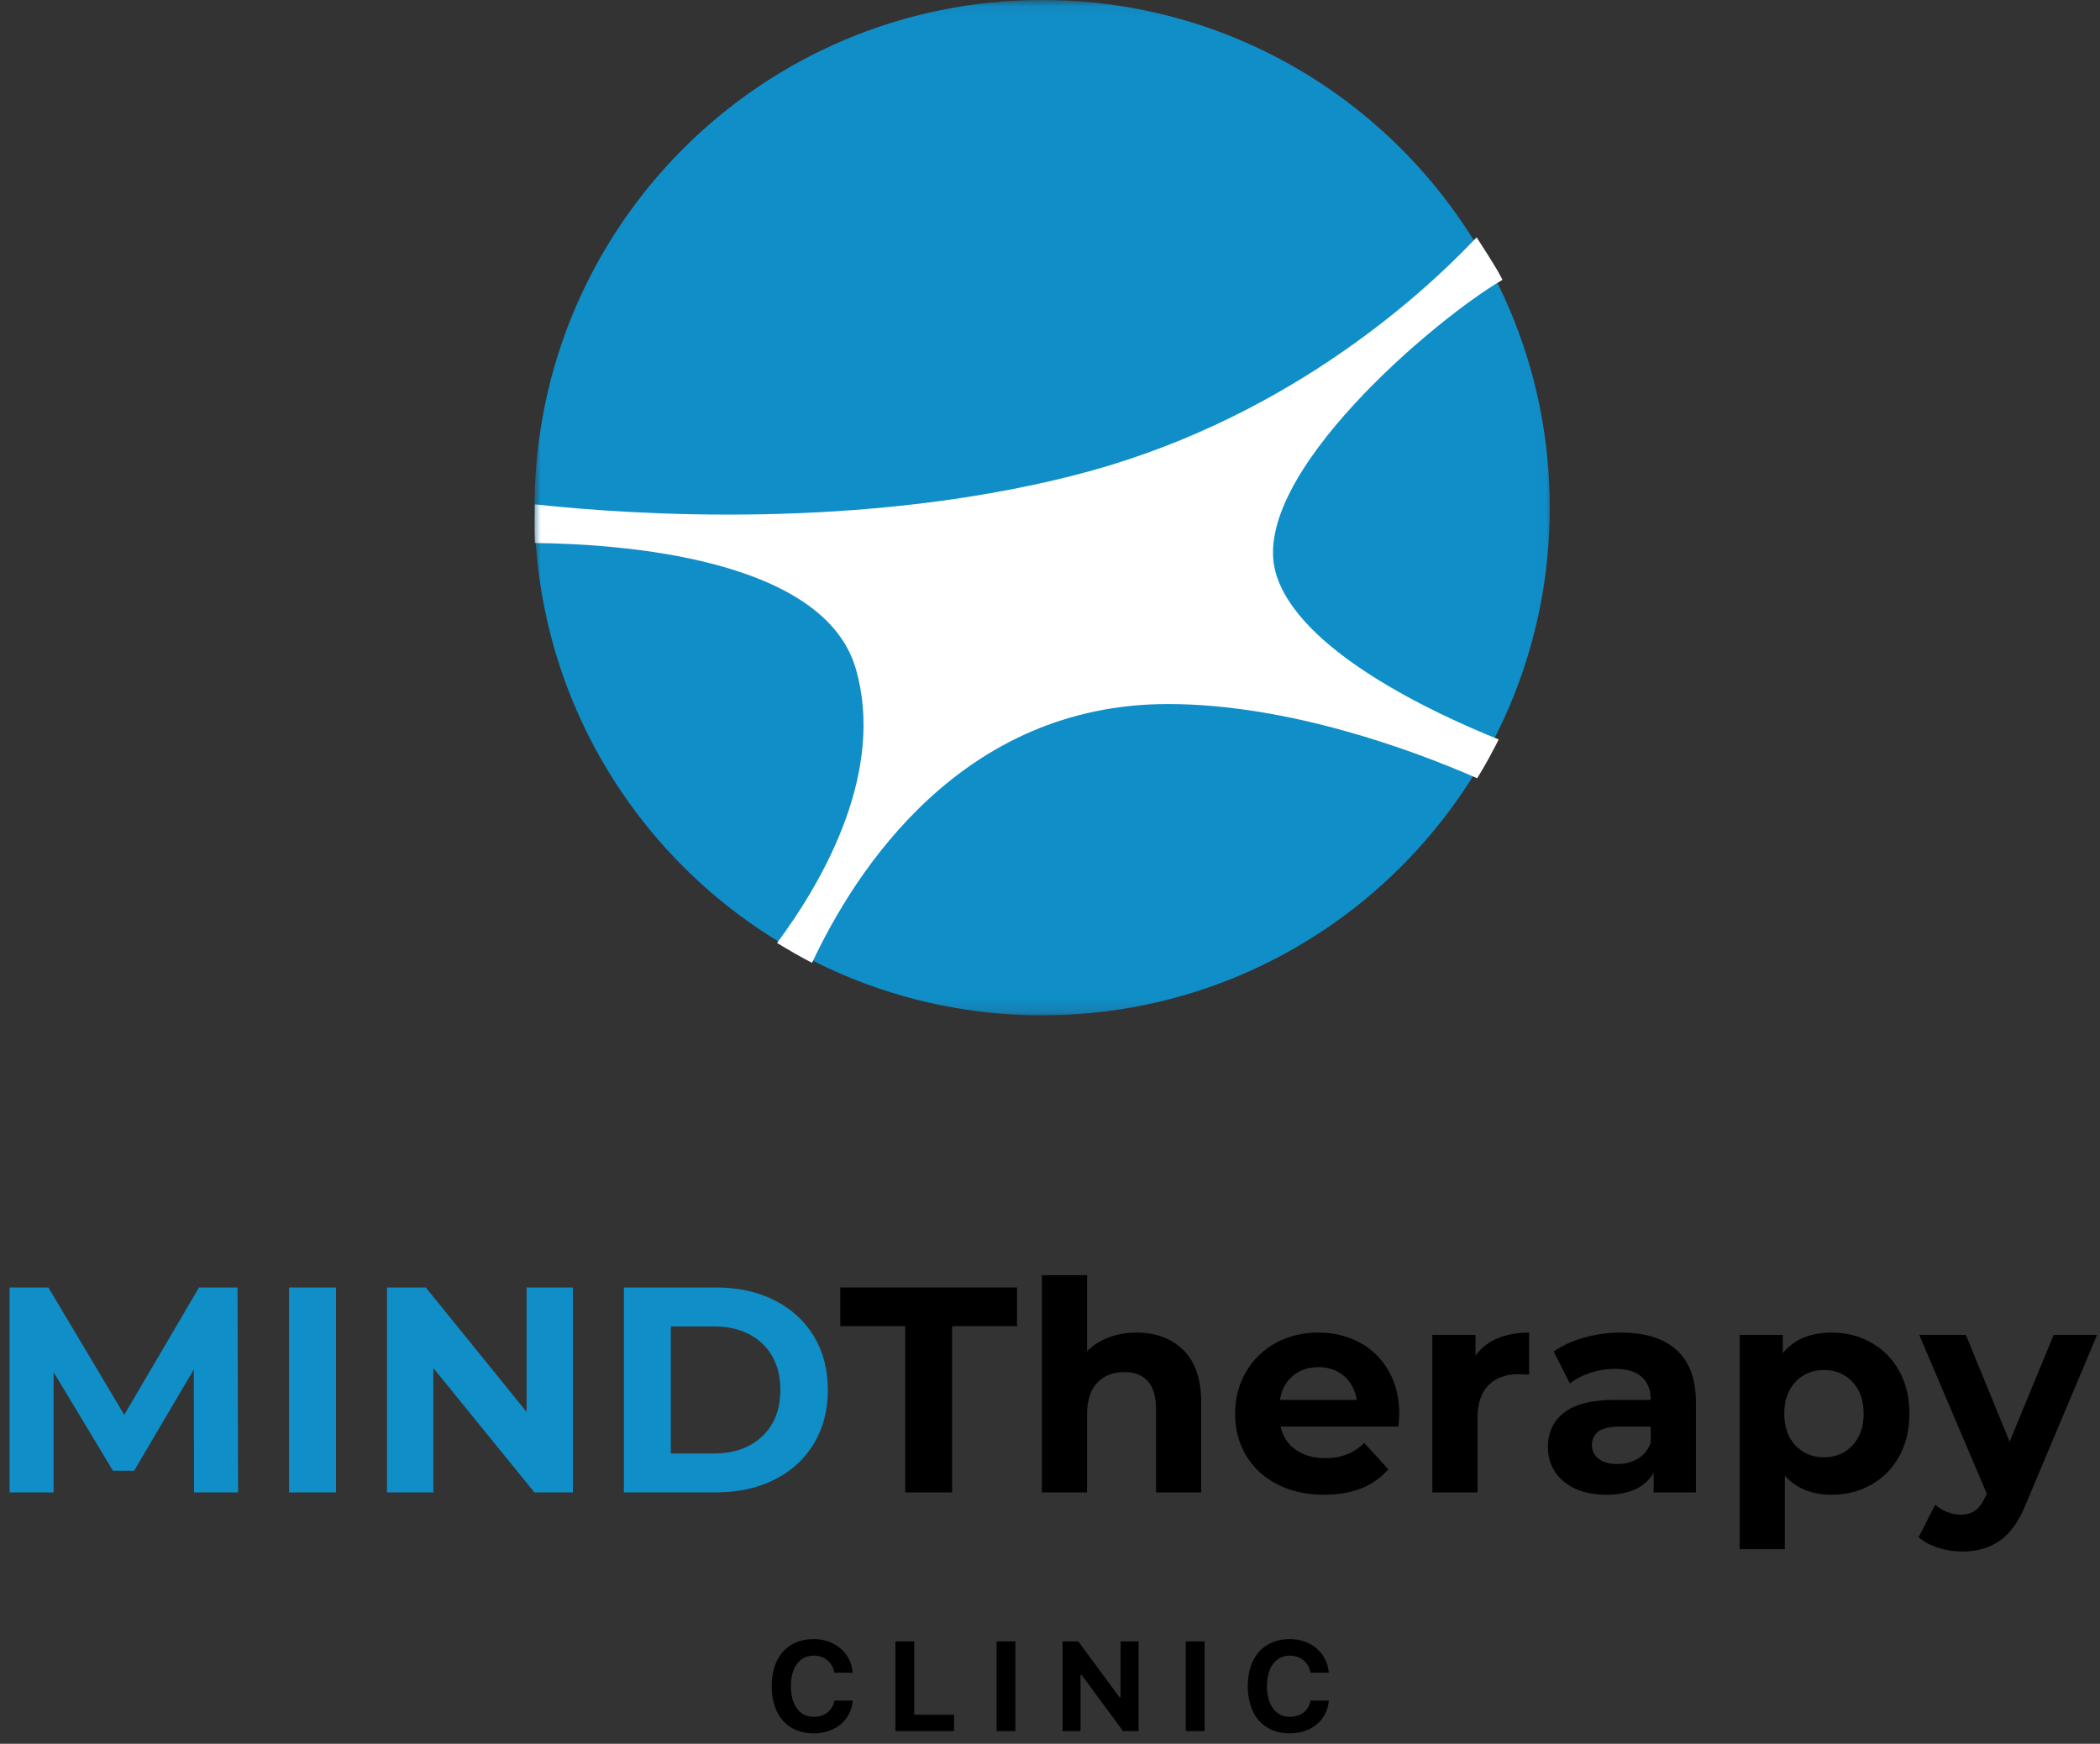 <?xml version="1.0" encoding="UTF-8"?>
<svg width="165px" height="137px" viewBox="0 0 165 137" version="1.1" xmlns="http://www.w3.org/2000/svg" xmlns:xlink="http://www.w3.org/1999/xlink">
    <rect x="0" y="0" width="165" height="137" fill="#333333" stroke="none"/>
    <!-- Generator: sketchtool 52.5 (67469) - http://www.bohemiancoding.com/sketch -->
    <title>80133032-8E7C-4A46-B1D2-ED97B4DDBBA1</title>
    <desc>Created with sketchtool.</desc>
    <defs>
        <polygon id="path-1" points="0 0.062 79.979 0.062 79.979 79.831 0 79.831"></polygon>
    </defs>
    <g id="Login-(Admin)" stroke="none" stroke-width="1" fill="none" fill-rule="evenodd">
        <g id="00.1_Sign-In" transform="translate(-686, -70)">
            <g id="logo_login" transform="translate(686, 70)">
                <g id="logo" transform="translate(42, 0)">
                    <mask id="mask-2" fill="white">
                        <use xlink:href="#path-1"></use>
                    </mask>
                    <g id="Clip-2"></g>
                    <path d="M79.768,39.883 C79.768,61.912 61.912,79.768 39.885,79.768 C17.858,79.768 0,61.912 0,39.883 C0,17.855 17.858,0 39.885,0 C61.912,0 79.768,17.855 79.768,39.883" id="Fill-1" fill="#108EC8" mask="url(#mask-2)"></path>
                    <path d="M58.224,44.953 C56.127,37.367 70.911,24.955 76.052,21.986 C75.48,20.852 74.693,19.72 74.023,18.646 C69.293,23.635 58.487,33.258 42.341,37.357 C25.559,41.616 7.819,40.471 0.027,39.624 C0.025,39.731 -0.033,41.763 0.027,42.662 C6.864,42.733 22.743,43.856 25.245,52.552 C27.54,60.527 22.838,69.001 19.054,74.08 C19.916,74.606 20.9,75.184 21.803,75.644 C25.224,68.353 33.587,55.312 49.765,55.312 C59.186,55.312 68.929,58.893 74.065,61.141 C74.682,60.152 75.226,59.139 75.756,58.096 C70.62,56.029 59.91,51.057 58.224,44.953" id="Fill-3" fill="#FFFFFF" mask="url(#mask-2)"></path>
                </g>
                <path d="M63.938,136.181 C61.897,136.181 60.632,134.77 60.632,132.475 C60.632,130.185 61.892,128.773 63.938,128.773 C65.608,128.773 66.887,129.882 66.995,131.415 L65.559,131.415 C65.417,130.604 64.778,130.072 63.938,130.072 C62.83,130.072 62.141,130.99 62.141,132.475 C62.141,133.959 62.83,134.882 63.943,134.882 C64.788,134.882 65.422,134.384 65.564,133.607 L67,133.607 C66.877,135.131 65.637,136.181 63.938,136.181 Z M74.966,134.716 L74.966,136 L70.357,136 L70.357,128.954 L71.832,128.954 L71.832,134.716 L74.966,134.716 Z M79.779,136 L78.304,136 L78.304,128.954 L79.779,128.954 L79.779,136 Z M84.899,136 L83.488,136 L83.488,128.954 L84.718,128.954 L87.96,133.344 L88.048,133.344 L88.048,128.954 L89.459,128.954 L89.459,136 L88.239,136 L84.987,131.591 L84.899,131.591 L84.899,136 Z M94.643,136 L93.168,136 L93.168,128.954 L94.643,128.954 L94.643,136 Z M101.345,136.181 C99.304,136.181 98.04,134.77 98.04,132.475 C98.04,130.185 99.299,128.773 101.345,128.773 C103.015,128.773 104.294,129.882 104.402,131.415 L102.966,131.415 C102.825,130.604 102.185,130.072 101.345,130.072 C100.237,130.072 99.548,130.99 99.548,132.475 C99.548,133.959 100.237,134.882 101.35,134.882 C102.195,134.882 102.83,134.384 102.971,133.607 L104.407,133.607 C104.285,135.131 103.044,136.181 101.345,136.181 Z" id="CLINIC" fill="#000000"></path>
                <g id="MINDTherapy" transform="translate(0, 100)">
                    <g id="Theraphy" transform="translate(66, 0)" fill="#000000">
                        <polygon id="Path" points="5.121 4.186 0.023 4.186 0.023 1.15 13.906 1.15 13.906 4.186 8.808 4.186 8.808 17.25 5.121 17.25"></polygon>
                        <path d="M23.305,4.692 C24.822,4.692 26.047,5.152 26.98,6.072 C27.913,6.992 28.38,8.357 28.38,10.166 L28.38,17.25 L24.83,17.25 L24.83,10.718 C24.83,9.737 24.617,9.005 24.192,8.521 C23.768,8.038 23.153,7.797 22.349,7.797 C21.454,7.797 20.741,8.077 20.21,8.636 C19.679,9.196 19.413,10.028 19.413,11.132 L19.413,17.25 L15.863,17.25 L15.863,0.184 L19.413,0.184 L19.413,6.164 C19.883,5.689 20.452,5.325 21.12,5.072 C21.788,4.818 22.516,4.692 23.305,4.692 Z" id="Path"></path>
                        <path d="M43.947,11.109 C43.947,11.155 43.924,11.477 43.879,12.075 L34.616,12.075 C34.783,12.842 35.177,13.447 35.799,13.892 C36.421,14.337 37.195,14.559 38.121,14.559 C38.758,14.559 39.323,14.463 39.816,14.271 C40.309,14.08 40.768,13.777 41.193,13.363 L43.082,15.433 C41.929,16.767 40.245,17.434 38.03,17.434 C36.649,17.434 35.428,17.162 34.366,16.617 C33.303,16.073 32.484,15.318 31.908,14.352 C31.331,13.386 31.043,12.29 31.043,11.063 C31.043,9.852 31.327,8.759 31.896,7.785 C32.465,6.812 33.247,6.053 34.24,5.508 C35.234,4.964 36.346,4.692 37.574,4.692 C38.773,4.692 39.858,4.953 40.829,5.474 C41.8,5.995 42.562,6.743 43.116,7.716 C43.67,8.69 43.947,9.821 43.947,11.109 Z M37.597,7.406 C36.793,7.406 36.118,7.636 35.572,8.096 C35.026,8.556 34.692,9.185 34.57,9.982 L40.601,9.982 C40.48,9.2 40.146,8.575 39.6,8.107 C39.054,7.64 38.386,7.406 37.597,7.406 Z" id="Combined-Shape"></path>
                        <path d="M49.932,6.509 C50.357,5.911 50.93,5.459 51.651,5.152 C52.371,4.845 53.202,4.692 54.143,4.692 L54.143,8.004 C53.748,7.973 53.483,7.958 53.346,7.958 C52.33,7.958 51.533,8.245 50.957,8.82 C50.38,9.396 50.092,10.258 50.092,11.408 L50.092,17.25 L46.541,17.25 L46.541,4.876 L49.932,4.876 L49.932,6.509 Z" id="Path"></path>
                        <path d="M61.357,4.692 C63.254,4.692 64.71,5.148 65.727,6.061 C66.743,6.973 67.252,8.349 67.252,10.189 L67.252,17.25 L63.929,17.25 L63.929,15.709 C63.261,16.859 62.017,17.434 60.197,17.434 C59.256,17.434 58.44,17.273 57.75,16.951 C57.06,16.629 56.532,16.184 56.168,15.617 C55.804,15.05 55.622,14.406 55.622,13.685 C55.622,12.535 56.051,11.63 56.908,10.971 C57.765,10.312 59.089,9.982 60.879,9.982 L63.701,9.982 C63.701,9.2 63.466,8.598 62.996,8.177 C62.526,7.755 61.82,7.544 60.879,7.544 C60.227,7.544 59.586,7.647 58.956,7.854 C58.327,8.062 57.792,8.341 57.352,8.694 L56.077,6.187 C56.745,5.712 57.545,5.344 58.478,5.083 C59.411,4.822 60.371,4.692 61.357,4.692 Z M61.084,15.019 C61.691,15.019 62.23,14.877 62.7,14.594 C63.17,14.31 63.504,13.892 63.701,13.34 L63.701,12.075 L61.266,12.075 C59.81,12.075 59.081,12.558 59.081,13.524 C59.081,13.984 59.26,14.348 59.616,14.617 C59.973,14.885 60.462,15.019 61.084,15.019 Z" id="Combined-Shape"></path>
                        <path d="M77.926,4.692 C79.063,4.692 80.099,4.956 81.032,5.486 C81.965,6.015 82.697,6.758 83.228,7.716 C83.759,8.675 84.025,9.79 84.025,11.063 C84.025,12.336 83.759,13.451 83.228,14.409 C82.697,15.368 81.965,16.111 81.032,16.64 C80.099,17.17 79.063,17.434 77.926,17.434 C76.363,17.434 75.134,16.936 74.239,15.939 L74.239,21.712 L70.688,21.712 L70.688,4.876 L74.079,4.876 L74.079,6.302 C74.959,5.229 76.241,4.692 77.926,4.692 Z M77.311,14.49 C78.221,14.49 78.969,14.18 79.553,13.559 C80.137,12.937 80.429,12.106 80.429,11.063 C80.429,10.02 80.137,9.189 79.553,8.568 C78.969,7.946 78.221,7.636 77.311,7.636 C76.401,7.636 75.653,7.946 75.069,8.568 C74.485,9.189 74.193,10.02 74.193,11.063 C74.193,12.106 74.485,12.937 75.069,13.559 C75.653,14.18 76.401,14.49 77.311,14.49 Z" id="Combined-Shape"></path>
                        <path d="M98.772,4.876 L93.242,18.009 C92.681,19.435 91.987,20.439 91.16,21.022 C90.333,21.605 89.335,21.896 88.167,21.896 C87.53,21.896 86.9,21.796 86.278,21.597 C85.656,21.398 85.148,21.122 84.753,20.769 L86.05,18.216 C86.323,18.461 86.638,18.653 86.995,18.791 C87.351,18.929 87.704,18.998 88.053,18.998 C88.539,18.998 88.933,18.879 89.237,18.642 C89.54,18.404 89.813,18.009 90.056,17.457 L90.101,17.342 L84.799,4.876 L88.463,4.876 L91.899,13.271 L95.359,4.876 L98.772,4.876 Z" id="Path"></path>
                    </g>
                    <g id="MIND" transform="translate(0, 1.15)" fill="#108EC8">
                        <path d="M15.248,16.1 L15.226,6.44 L10.537,14.398 L8.876,14.398 L4.21,6.647 L4.21,16.1 L0.751,16.1 L0.751,0 L3.801,0 L9.763,10.005 L15.635,0 L18.662,0 L18.708,16.1 L15.248,16.1 Z M22.713,0 L26.4,0 L26.4,16.1 L22.713,16.1 L22.713,0 Z M45.017,0 L45.017,16.1 L41.99,16.1 L34.047,6.325 L34.047,16.1 L30.406,16.1 L30.406,0 L33.455,0 L41.375,9.775 L41.375,0 L45.017,0 Z M49.022,0 L56.259,0 C57.989,0 59.518,0.333 60.845,1 C62.173,1.668 63.204,2.607 63.94,3.818 C64.676,5.029 65.044,6.44 65.044,8.05 C65.044,9.66 64.676,11.071 63.94,12.282 C63.204,13.493 62.173,14.432 60.845,15.1 C59.518,15.767 57.989,16.1 56.259,16.1 L49.022,16.1 L49.022,0 Z M56.077,13.041 C57.67,13.041 58.941,12.593 59.889,11.695 C60.838,10.798 61.312,9.583 61.312,8.05 C61.312,6.517 60.838,5.302 59.889,4.404 C58.941,3.507 57.67,3.059 56.077,3.059 L52.709,3.059 L52.709,13.041 L56.077,13.041 Z" id="MINDTherapy"></path>
                    </g>
                </g>
            </g>
        </g>
    </g>
</svg>